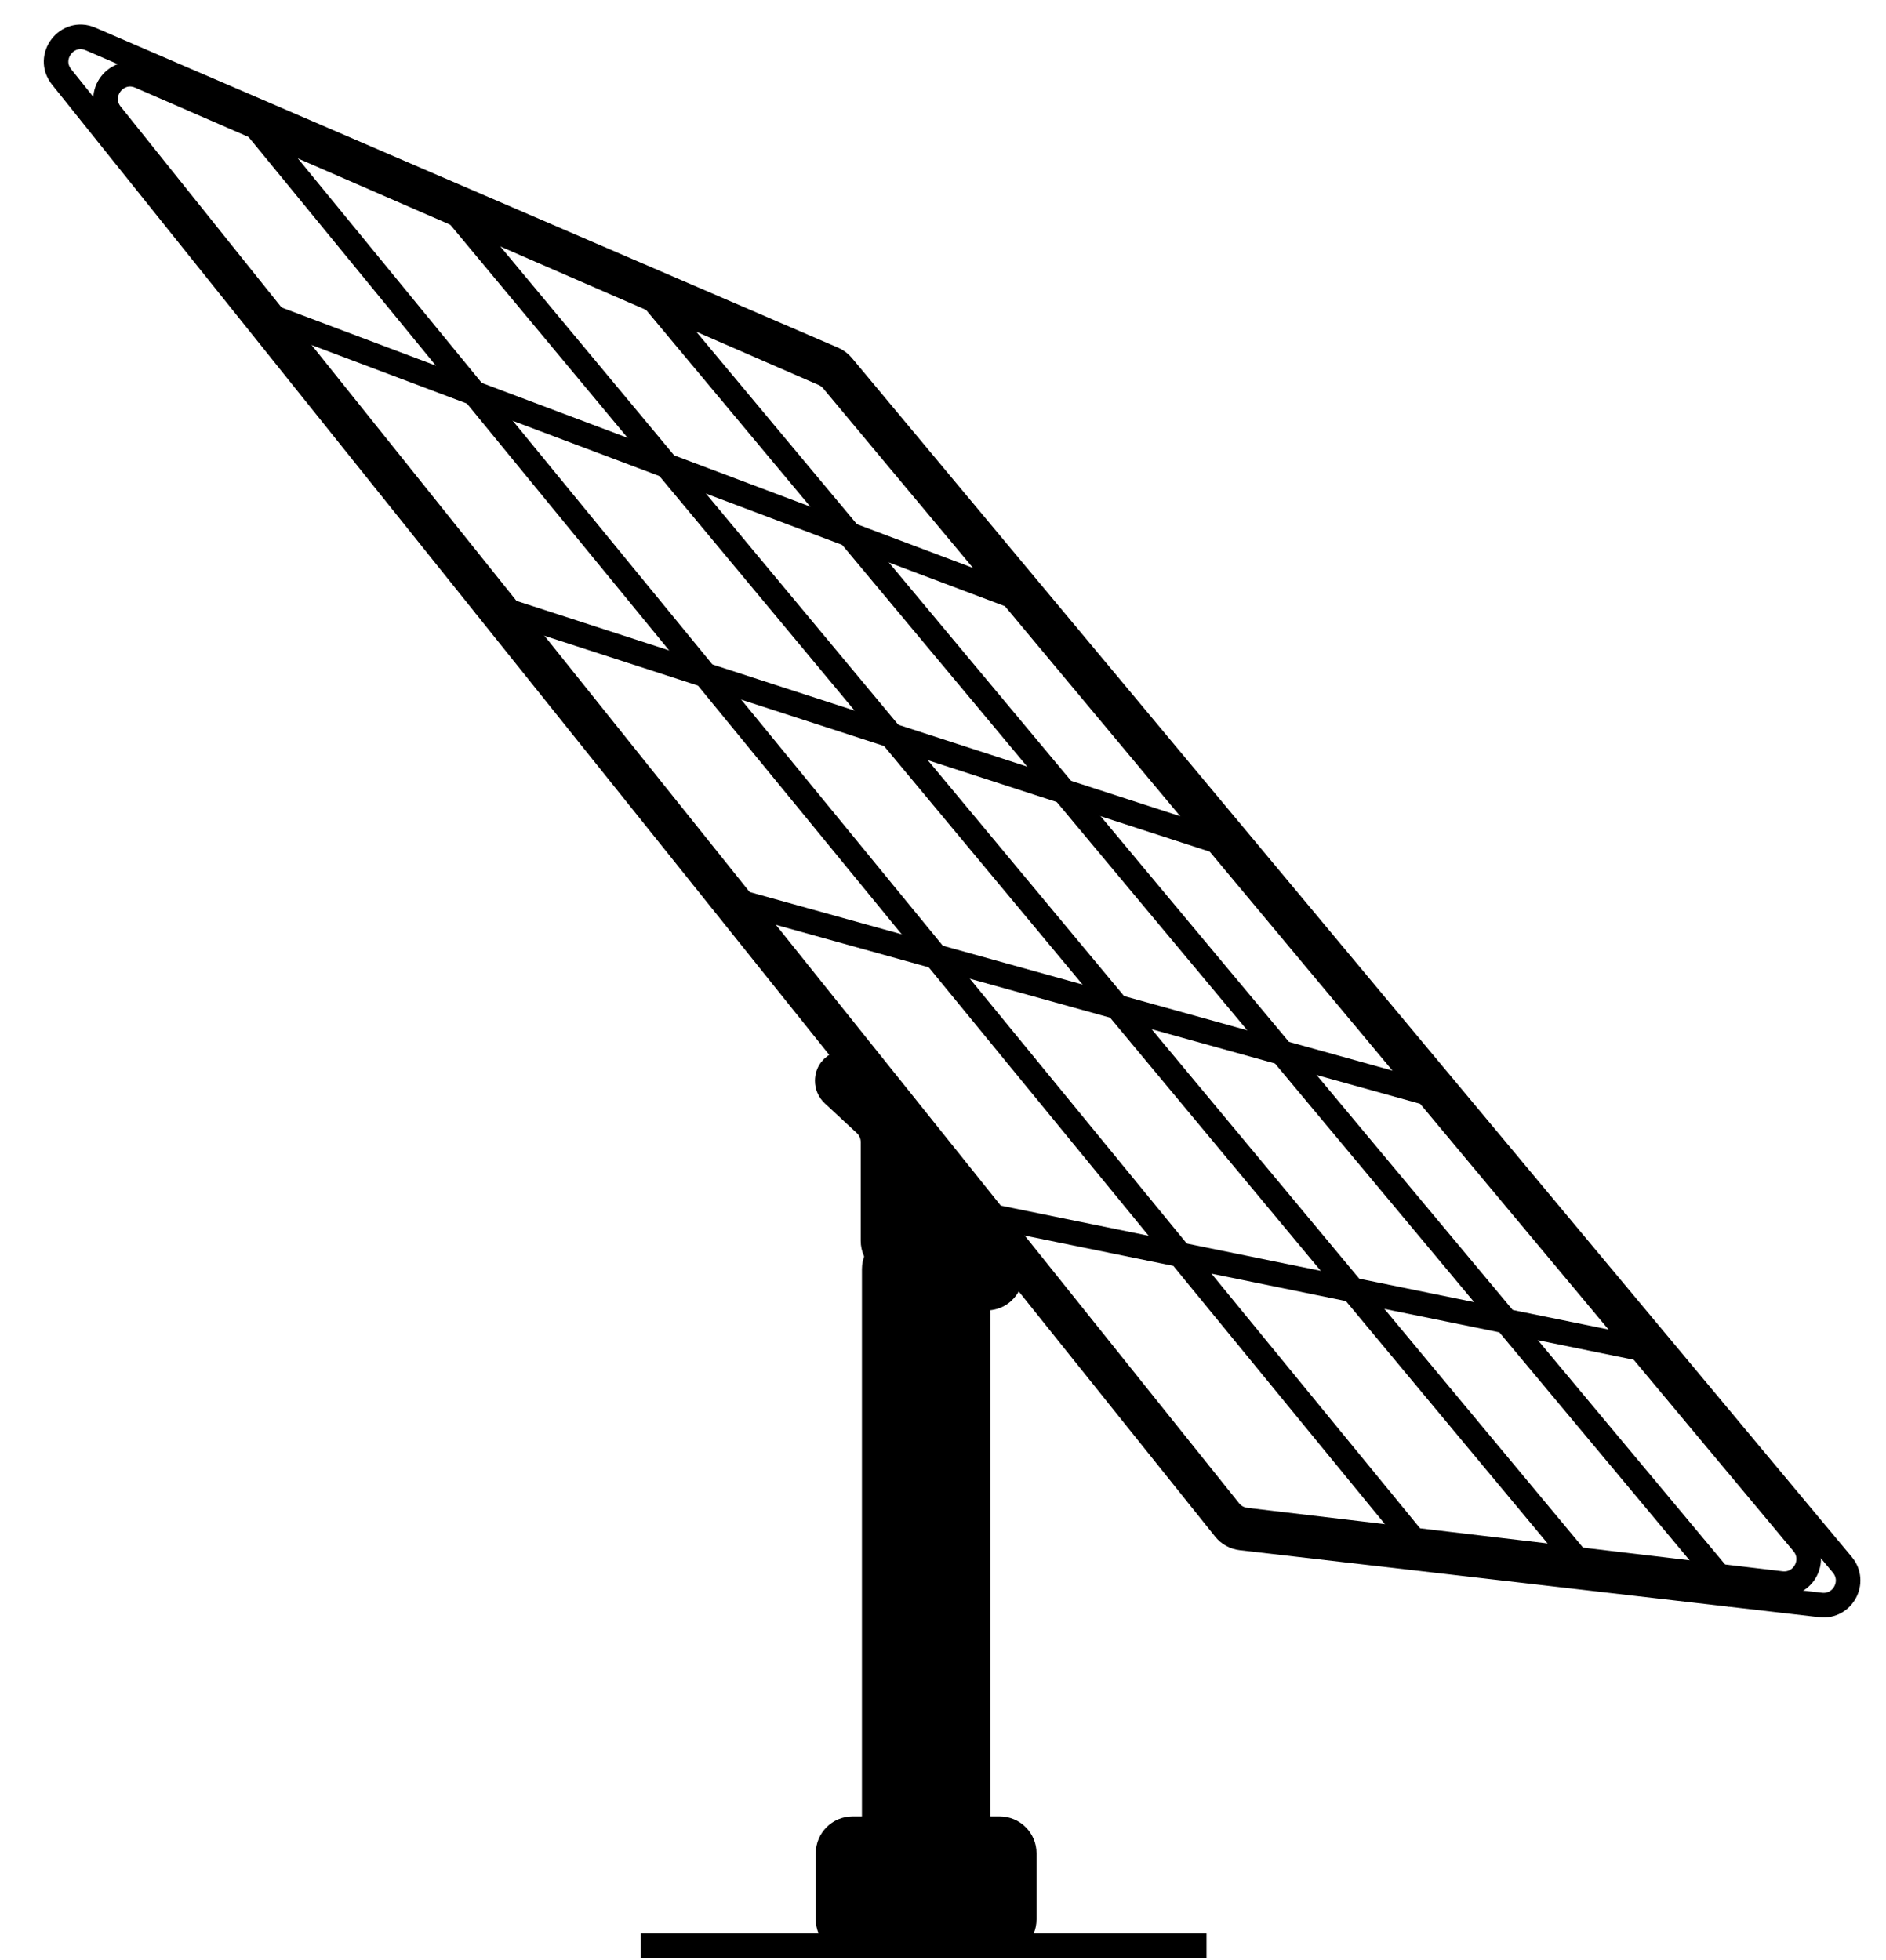 <svg width="307" height="319" viewBox="0 0 307 319" fill="none" xmlns="http://www.w3.org/2000/svg">
<path d="M41.515 50.563L164.462 96.868" stroke="black" stroke-width="4"/>
<path d="M77.973 97.932L197.727 136.786" stroke="black" stroke-width="4"/>
<path d="M116.827 145.834L231.791 177.768" stroke="black" stroke-width="4"/>
<path d="M158.874 197.461L268.515 219.815" stroke="black" stroke-width="4"/>
<path d="M135.642 58.434L14.736 6.348C10.909 4.7 7.426 9.27 10.031 12.523L199.36 248.869C200.019 249.691 200.976 250.221 202.023 250.342L296.364 261.246C299.952 261.66 302.209 257.484 299.896 254.71L137.132 59.546C136.729 59.064 136.219 58.683 135.642 58.434Z" stroke="black" stroke-width="4"/>
<path d="M134.054 60.83L22.803 12.436C18.976 10.771 15.476 15.346 18.086 18.604L200.143 245.947C200.8 246.766 201.752 247.295 202.795 247.419L289.934 257.751C293.527 258.177 295.794 253.994 293.476 251.216L135.53 61.935C135.131 61.457 134.625 61.078 134.054 60.83Z" stroke="black" stroke-width="4"/>
<path d="M41.781 20.757L232.323 253.346" stroke="black" stroke-width="4"/>
<path d="M74.247 34.596L258.934 256.54" stroke="black" stroke-width="4"/>
<path d="M105.649 47.902L282.885 260.265" stroke="black" stroke-width="4"/>
<path d="M140.83 182.968L135.615 178.126C135.004 177.559 134.657 176.762 134.657 175.928C134.657 173.065 138.285 171.828 140.033 174.096L163.752 204.857C165.78 207.487 163.906 211.299 160.585 211.299H160.123C158.989 211.299 157.908 210.818 157.15 209.975L154.743 207.301C153.984 206.458 152.904 205.977 151.77 205.977H146.108C143.899 205.977 142.108 204.186 142.108 201.977V185.899C142.108 184.787 141.645 183.725 140.83 182.968Z" fill="black" stroke="black" stroke-width="4"/>
<path d="M162.724 316.417H138.79C136.581 316.417 134.79 314.626 134.79 312.417V301.662C134.79 299.453 136.581 297.662 138.79 297.662H142.304V206.588C142.304 204.379 144.095 202.588 146.304 202.588L149.274 202.588C150.437 202.588 151.542 203.094 152.302 203.973L158.238 210.846C158.865 211.573 159.21 212.501 159.21 213.461V297.662H162.724C164.934 297.662 166.724 299.453 166.724 301.662V312.417C166.724 314.626 164.934 316.417 162.724 316.417Z" fill="black"/>
<path d="M142.304 297.662H138.79C136.581 297.662 134.79 299.453 134.79 301.662V312.417C134.79 314.626 136.581 316.417 138.79 316.417H162.724C164.934 316.417 166.724 314.626 166.724 312.417V301.662C166.724 299.453 164.934 297.662 162.724 297.662H159.21M142.304 297.662V206.588C142.304 204.379 144.095 202.588 146.304 202.588L149.274 202.588C150.437 202.588 151.542 203.094 152.302 203.973L158.238 210.846C158.865 211.573 159.21 212.501 159.21 213.461V297.662M142.304 297.662H159.21" stroke="black" stroke-width="4"/>
<path d="M104.319 316.683L196.397 316.683" stroke="black" stroke-width="4"/>
</svg>
